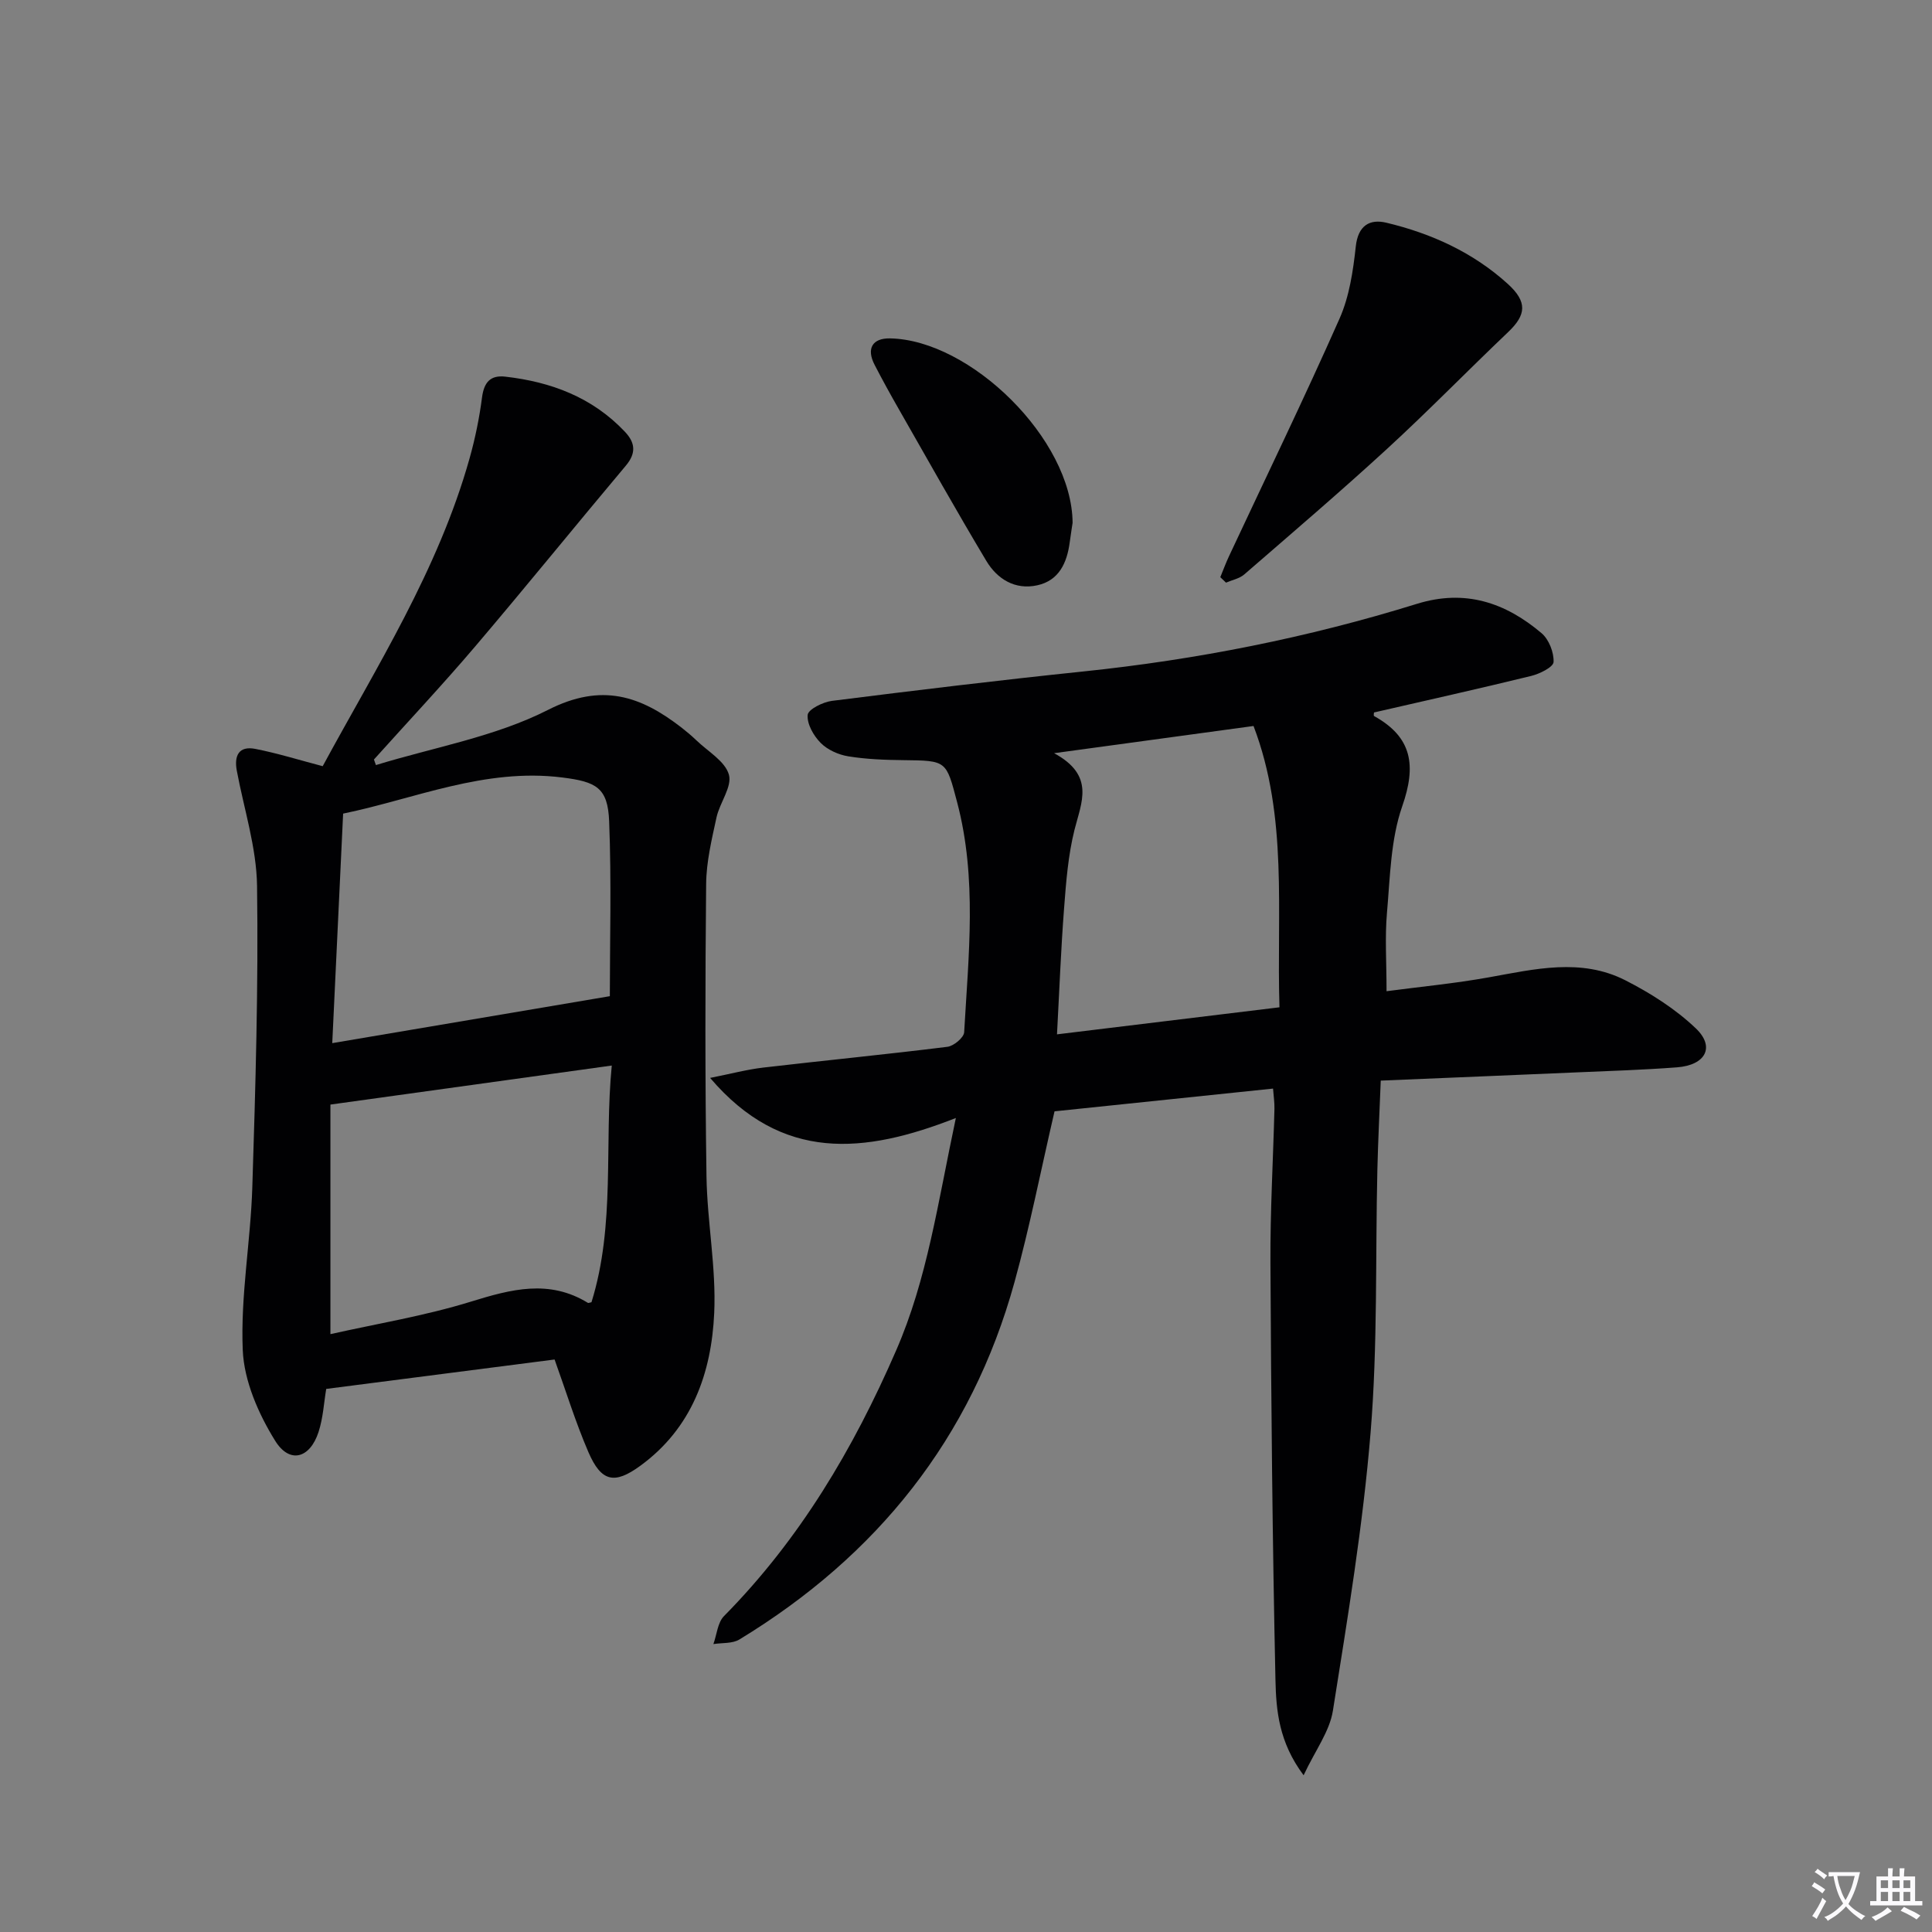 <svg enable-background="new 0 0 400 400" viewBox="0 0 400 400" xmlns="http://www.w3.org/2000/svg"><rect x="0" y="0" width="400" height="400" fill="#808080" stroke="none"/><path d="m377.9 391.2c-.2.3-.4.5-.6.8-.7-.6-1.4-1-2.2-1.5.2-.3.4-.5.5-.8.6.4 1.4.8 2.3 1.5zm-1.8 6.1c-.2-.2-.5-.4-.9-.6.4-.6.8-1.2 1.2-1.9s.7-1.3.9-1.9c.3.3.5.5.8.7-.7 1.3-1.4 2.6-2 3.7zm2.2-9c-.3.3-.5.5-.6.8-.6-.6-1.3-1.1-2-1.5.3-.3.5-.5.6-.7.6.5 1.3.9 2 1.4zm.3.2v-.9h2 4.5c-.3 1.3-.6 2.5-1 3.6s-.9 2.1-1.4 3c.4.5 1 1 1.6 1.4s1.2.8 1.9 1.1c-.3.2-.5.4-.8.8-.4-.3-1-.7-1.6-1.2s-1.2-1.1-1.6-1.6c-.5.6-1.1 1.1-1.7 1.6s-1.4.9-2.1 1.4c-.1-.3-.3-.5-.7-.8.6-.2 1.2-.5 1.9-1s1.4-1.1 2-1.8c-.5-.8-.9-1.6-1.2-2.5s-.6-2-.8-3.2c-.4.1-.7.1-1 .1zm2.5 2.7c.3 1 .7 1.7 1 2.2.3-.5.6-1.1 1-2s.6-1.9.9-3h-3.2-.4c.1.9.3 1.8.7 2.8z" fill="#fbfafc"/><path d="m396.5 388.5v1.5 3.6h1.5v.9c-.4 0-1 0-1.7 0h-7.9c-.5 0-.9 0-1.2 0v-.9h1.3v-3.5c0-.7 0-1.2 0-1.6h2.4c0-.8 0-1.4 0-1.7h1c0 .3-.1.8-.1 1.7h1.5c0-.8 0-1.4 0-1.7h1c0 .3-.1.9-.1 1.7zm-8.2 9.2c-.2-.3-.5-.5-.8-.8.8-.3 1.4-.6 1.9-.9s1-.7 1.4-1.1c.3.3.6.5.9.8-1.6 1-2.8 1.6-3.4 2zm2.6-6.8v-1.6h-1.5v1.6zm0 2.7v-1.9h-1.5v1.9zm2.4-2.7v-1.6h-1.5v1.6zm0 2.7v-1.9h-1.5v1.9zm.2 2 .7-.8c.4.2.9.5 1.6.8s1.3.7 1.8 1c-.3.3-.5.5-.8.8-.4-.3-1.5-1-3.3-1.8zm2-4.7v-1.6h-1.4v1.6zm0 2.7v-1.9h-1.4v1.9z" fill="#fbfafc"/><g fill="#010103"><path d="m197.9 231.47c-18.98 7.45-36 9.15-50.88-8.3 4.25-.84 7.6-1.74 11.01-2.14 12.7-1.48 25.43-2.72 38.12-4.3 1.31-.16 3.41-1.91 3.47-3.02.9-15.91 2.71-31.85-1.46-47.63-2.28-8.62-2.11-8.6-11.11-8.7-3.81-.04-7.67-.18-11.42-.79-2.04-.33-4.3-1.34-5.72-2.78-1.47-1.48-2.86-3.92-2.69-5.8.11-1.15 3.15-2.66 5.01-2.9 17.3-2.18 34.61-4.28 51.96-6.08 23.52-2.44 46.6-7.01 69.16-14.01 9.99-3.1 18.34-.26 25.82 6.08 1.52 1.29 2.57 3.98 2.48 5.96-.05 1.06-2.88 2.46-4.65 2.89-10.78 2.64-21.63 5.05-32.53 7.56 0 .15-.12.66.02.74 7.93 4.39 8.76 10.28 5.83 18.67-2.4 6.88-2.51 14.63-3.16 22.03-.45 5.07-.09 10.22-.09 16.27 6.92-.92 14.1-1.6 21.17-2.87 9.51-1.71 19.09-4.05 28.25.6 5.23 2.66 10.39 5.94 14.61 9.96 4.04 3.85 2.04 7.61-3.88 8.07-6.96.53-13.95.75-20.93 1.05-13.12.57-26.25 1.1-40.42 1.7-.23 6.04-.55 12.23-.7 18.42-.42 18.14.08 36.34-1.4 54.39-1.58 19.31-4.77 38.5-7.81 57.66-.68 4.28-3.65 8.2-6.06 13.35-5.14-6.85-5.69-13.45-5.83-19.71-.63-28.79-.89-57.58-1.04-86.38-.06-10.64.56-21.28.83-31.91.03-1.28-.17-2.56-.29-4.17-15.47 1.61-30.61 3.18-45.24 4.71-2.83 12.18-5.12 23.9-8.29 35.37-8.92 32.33-28.47 56.66-56.96 73.98-1.45.88-3.57.66-5.38.95.71-1.96.87-4.46 2.2-5.8 15.68-15.88 26.79-34.63 35.62-54.96 6.45-14.77 8.63-30.52 12.38-48.16zm20.34-75.53c8.54 4.63 5.65 10.16 4.22 15.88-1.31 5.25-1.74 10.76-2.15 16.19-.66 8.54-.98 17.11-1.47 26.14 15.77-1.92 30.68-3.73 46.06-5.6-.62-19.79 1.82-39.4-5.37-58.24-13.64 1.87-26.54 3.62-41.29 5.63z"/><path d="m77.83 158.4c11.95-3.67 24.66-5.85 35.64-11.43 11.14-5.66 19.18-2.89 27.67 3.7 1.05.82 2.07 1.68 3.03 2.6 2.39 2.31 5.95 4.32 6.74 7.11.71 2.5-1.91 5.82-2.57 8.88-.98 4.53-2.1 9.15-2.14 13.75-.2 20.16-.23 40.33.07 60.5.14 9.46 2.03 18.94 1.6 28.35-.57 12.42-4.6 23.82-15.31 31.62-5.33 3.89-8.07 3.35-10.74-2.84-2.68-6.22-4.68-12.73-7-19.17-15.81 2.04-31.4 4.04-47.28 6.09-.48 2.85-.64 6.01-1.59 8.92-1.77 5.45-5.97 6.67-8.98 1.82-3.46-5.57-6.44-12.38-6.71-18.77-.48-11.2 1.63-22.49 1.98-33.77.66-20.77 1.27-41.56.98-62.33-.11-7.97-2.7-15.9-4.19-23.85-.59-3.13.42-5.2 3.83-4.53 4.64.91 9.18 2.33 13.95 3.58 11.1-20.49 23.92-40.61 30.41-63.73 1.16-4.13 2.03-8.38 2.58-12.63.41-3.11 1.72-4.64 4.8-4.29 9.5 1.08 18.05 4.28 24.78 11.41 2.15 2.27 2.37 4.43.2 7.01-10.47 12.46-20.71 25.11-31.25 37.5-6.77 7.95-13.93 15.58-20.91 23.35.13.37.27.76.41 1.15zm48.43 47.85c0-11.3.35-23.76-.14-36.18-.27-7.02-2.68-8.22-9.71-9.1-16.08-2.02-30.55 4.43-45.37 7.48-.77 16.28-1.52 31.97-2.25 47.52 19.48-3.3 38.23-6.47 57.47-9.72zm-57.85 69.97c9.56-2.15 19.55-3.78 29.12-6.74 8.32-2.57 16.17-4.66 24.2.27.1.06.32-.06.73-.14 4.99-16.03 2.61-32.72 4.2-49-19.44 2.7-38.39 5.33-58.25 8.08z"/><path d="m252.65 119.5c.6-1.46 1.14-2.94 1.81-4.36 7.66-16.38 15.56-32.65 22.88-49.18 2.03-4.59 2.81-9.87 3.36-14.93.47-4.37 2.91-5.74 6.33-4.92 9.31 2.22 17.95 6.15 25.11 12.64 4.16 3.77 3.84 6.45.1 10.01-8.41 8-16.52 16.33-25.06 24.17-9.67 8.88-19.66 17.41-29.58 26.01-1 .86-2.5 1.14-3.77 1.69-.4-.38-.79-.75-1.18-1.13z"/><path d="m222.07 108.24c-.07.49-.36 2.28-.6 4.08-.57 4.23-2.22 7.87-6.71 8.86-4.59 1.01-8.29-1.28-10.55-5.05-6.21-10.37-12.12-20.92-18.12-31.42-1.73-3.02-3.41-6.07-5.01-9.17-1.75-3.38-.46-5.54 3.18-5.48 16.62.29 37.69 20.83 37.81 38.18z"/></g></svg>